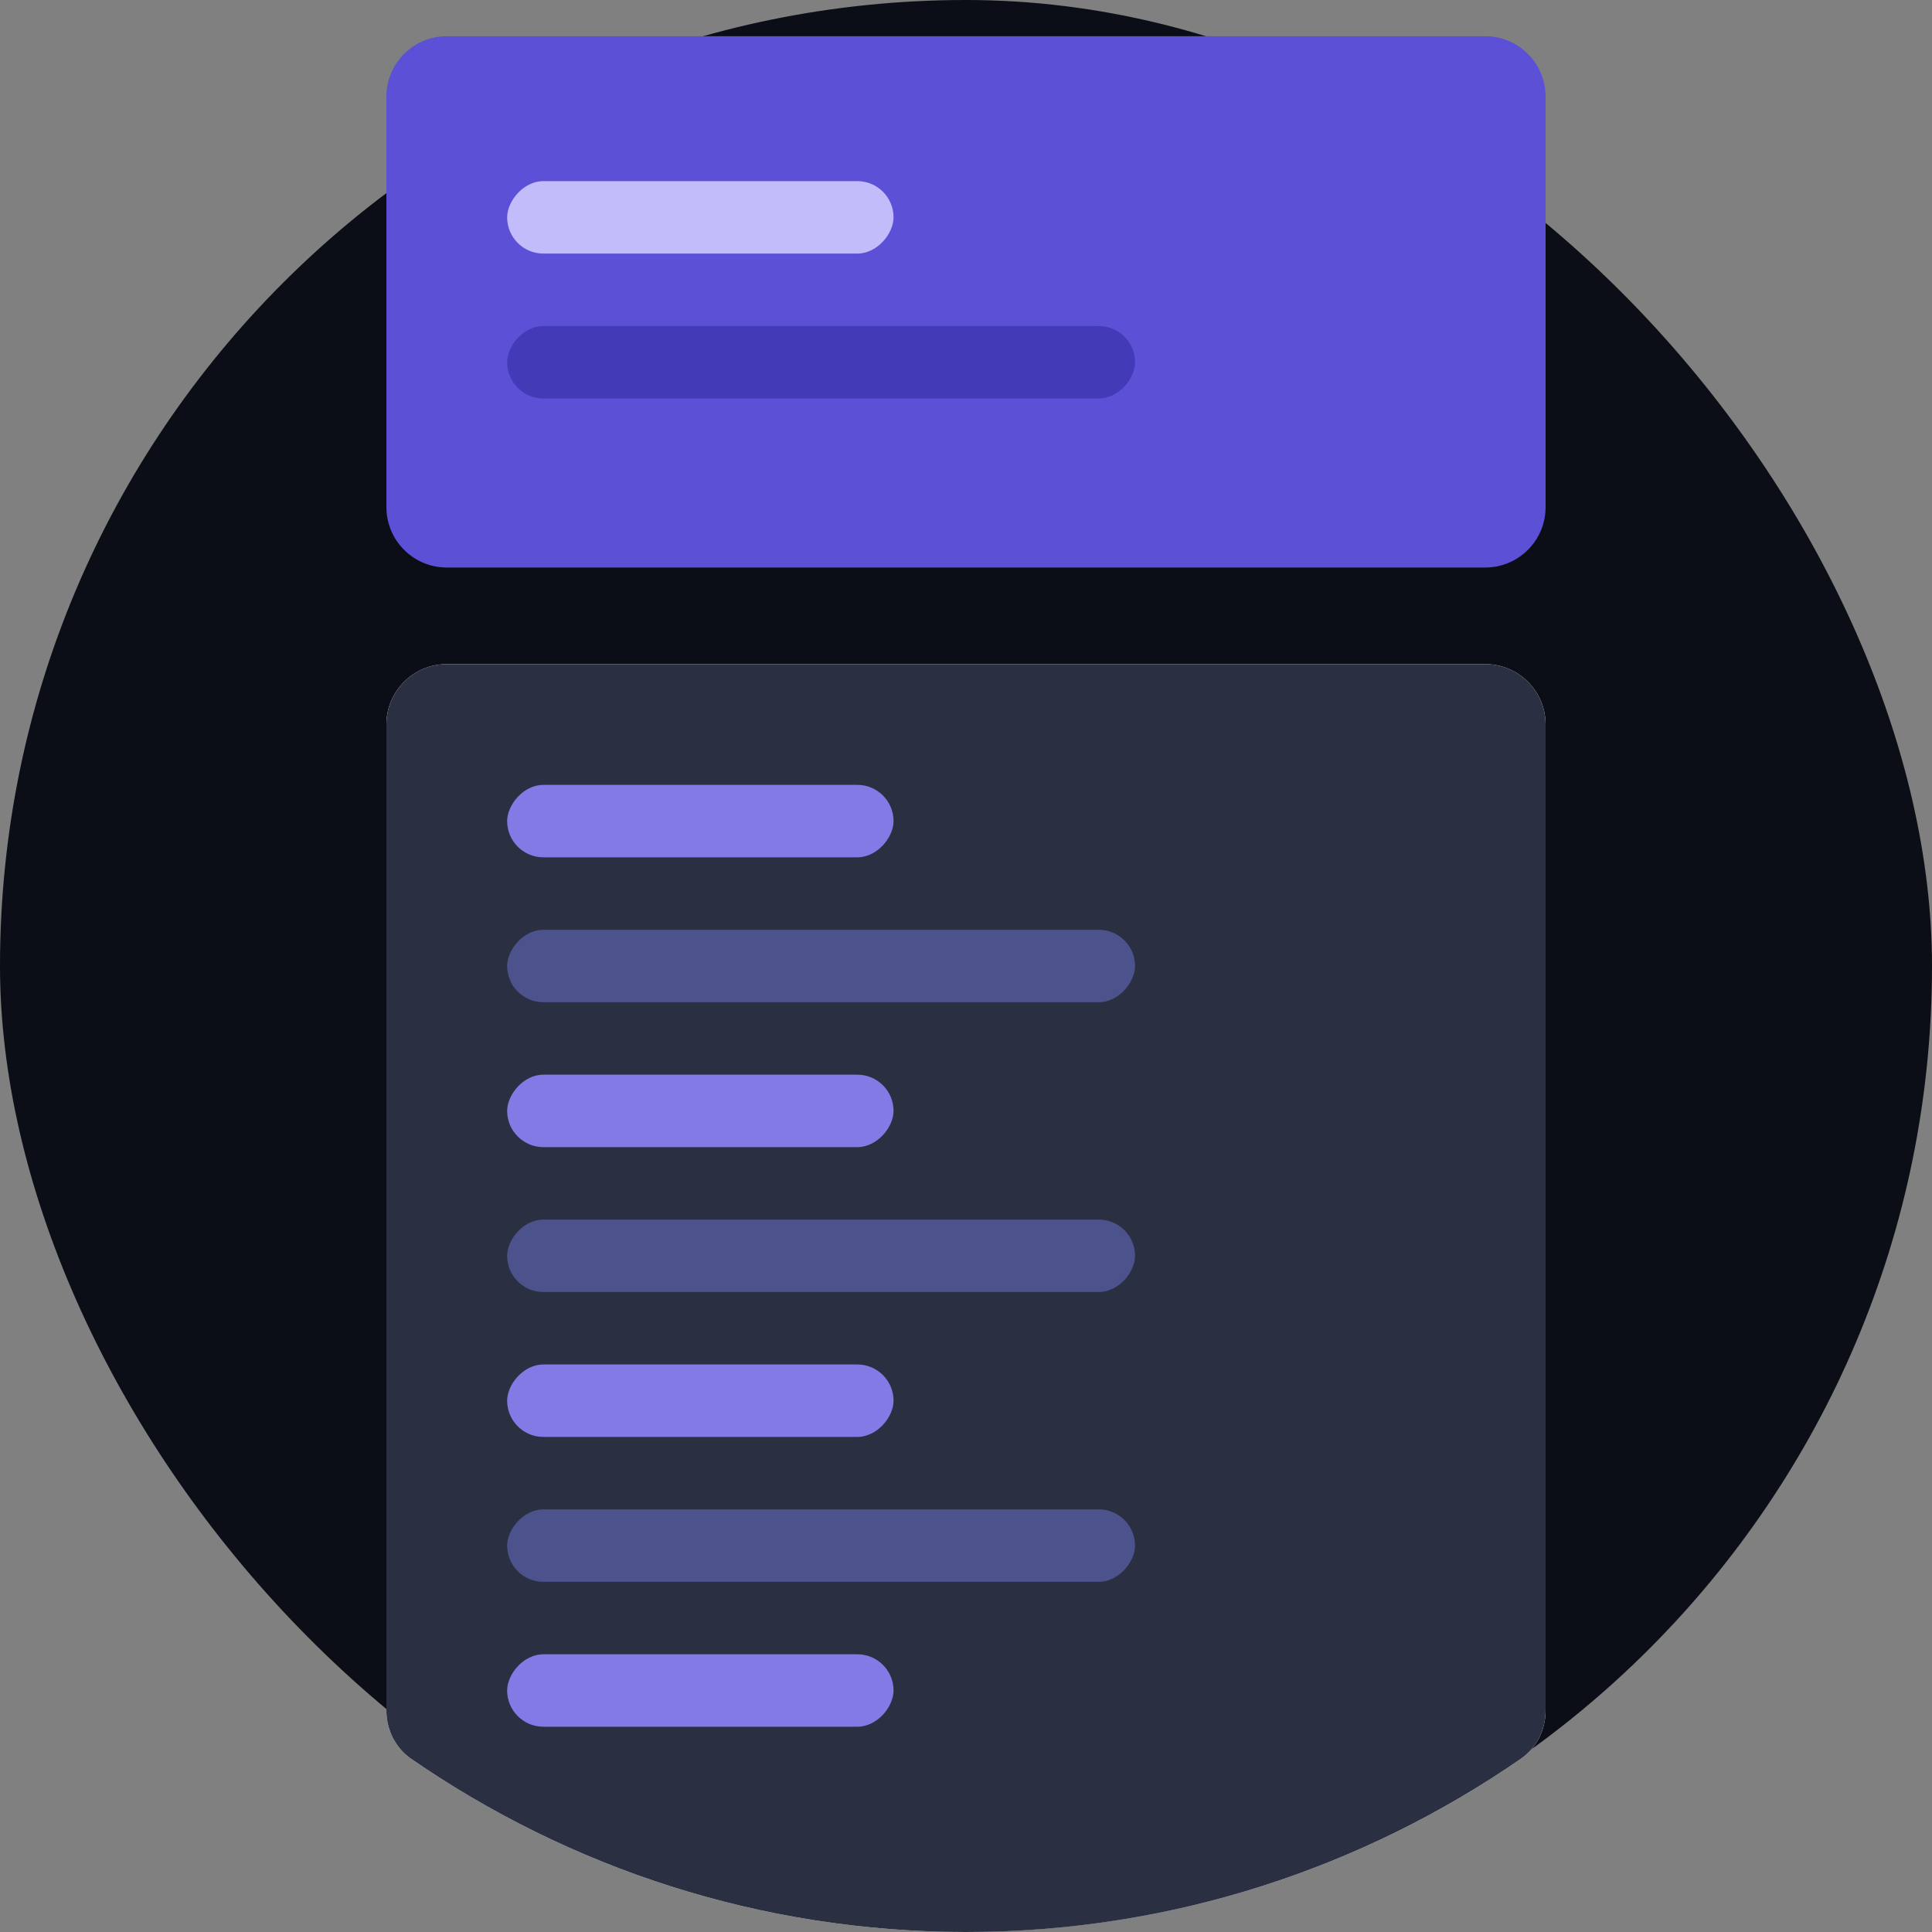<svg width="160" height="160" viewBox="0 0 160 160" fill="none" xmlns="http://www.w3.org/2000/svg">
<rect x="0" y="0" width="160" height="160" fill="#808080" stroke="none"/>
<rect width="160" height="160" rx="80" fill="#0B0E16"/>
<path fill-rule="evenodd" clip-rule="evenodd" d="M34.058 145.661C32.75 144.758 32 143.256 32 141.666V60C32 57.239 34.239 55 37 55H123C125.761 55 128 57.239 128 60V141.666C128 143.255 127.25 144.758 125.942 145.66C112.851 154.694 97.034 160 79.999 160C62.965 160 47.149 154.694 34.058 145.661Z" fill="white"/>
<path fill-rule="evenodd" clip-rule="evenodd" d="M34.058 145.661C32.75 144.758 32 143.256 32 141.666V60C32 57.239 34.239 55 37 55H123C125.761 55 128 57.239 128 60V141.666C128 143.255 127.25 144.758 125.942 145.66C112.851 154.694 97.034 160 79.999 160C62.965 160 47.149 154.694 34.058 145.661Z" fill="#2A3041"/>
<rect width="52" height="78" transform="translate(42 65)" fill="#2A3041"/>
<rect width="32" height="6" rx="3" transform="matrix(-1 0 0 1 74 65)" fill="#847AE6"/>
<rect width="52" height="6" rx="3" transform="matrix(-1 0 0 1 94 77)" fill="#4C528B"/>
<rect width="32" height="6" rx="3" transform="matrix(-1 0 0 1 74 89)" fill="#847AE6"/>
<rect width="52" height="6" rx="3" transform="matrix(-1 0 0 1 94 101)" fill="#4C528B"/>
<rect width="32" height="6" rx="3" transform="matrix(-1 0 0 1 74 113)" fill="#847AE6"/>
<rect width="52" height="6" rx="3" transform="matrix(-1 0 0 1 94 125)" fill="#4C528B"/>
<rect width="32" height="6" rx="3" transform="matrix(-1 0 0 1 74 137)" fill="#847AE6"/>
<path fill-rule="evenodd" clip-rule="evenodd" d="M128 8C128 5.239 125.761 3 123 3H37C34.239 3 32 5.239 32 8V42C32 44.761 34.239 47 37 47H123C125.761 47 128 44.761 128 42V8Z" fill="#5B50D6"/>
<rect width="32" height="6" rx="3" transform="matrix(-1 0 0 1 74 15)" fill="#C2BCFA"/>
<rect width="52" height="6" rx="3" transform="matrix(-1 0 0 1 94 27)" fill="#433AB8"/>
</svg>
